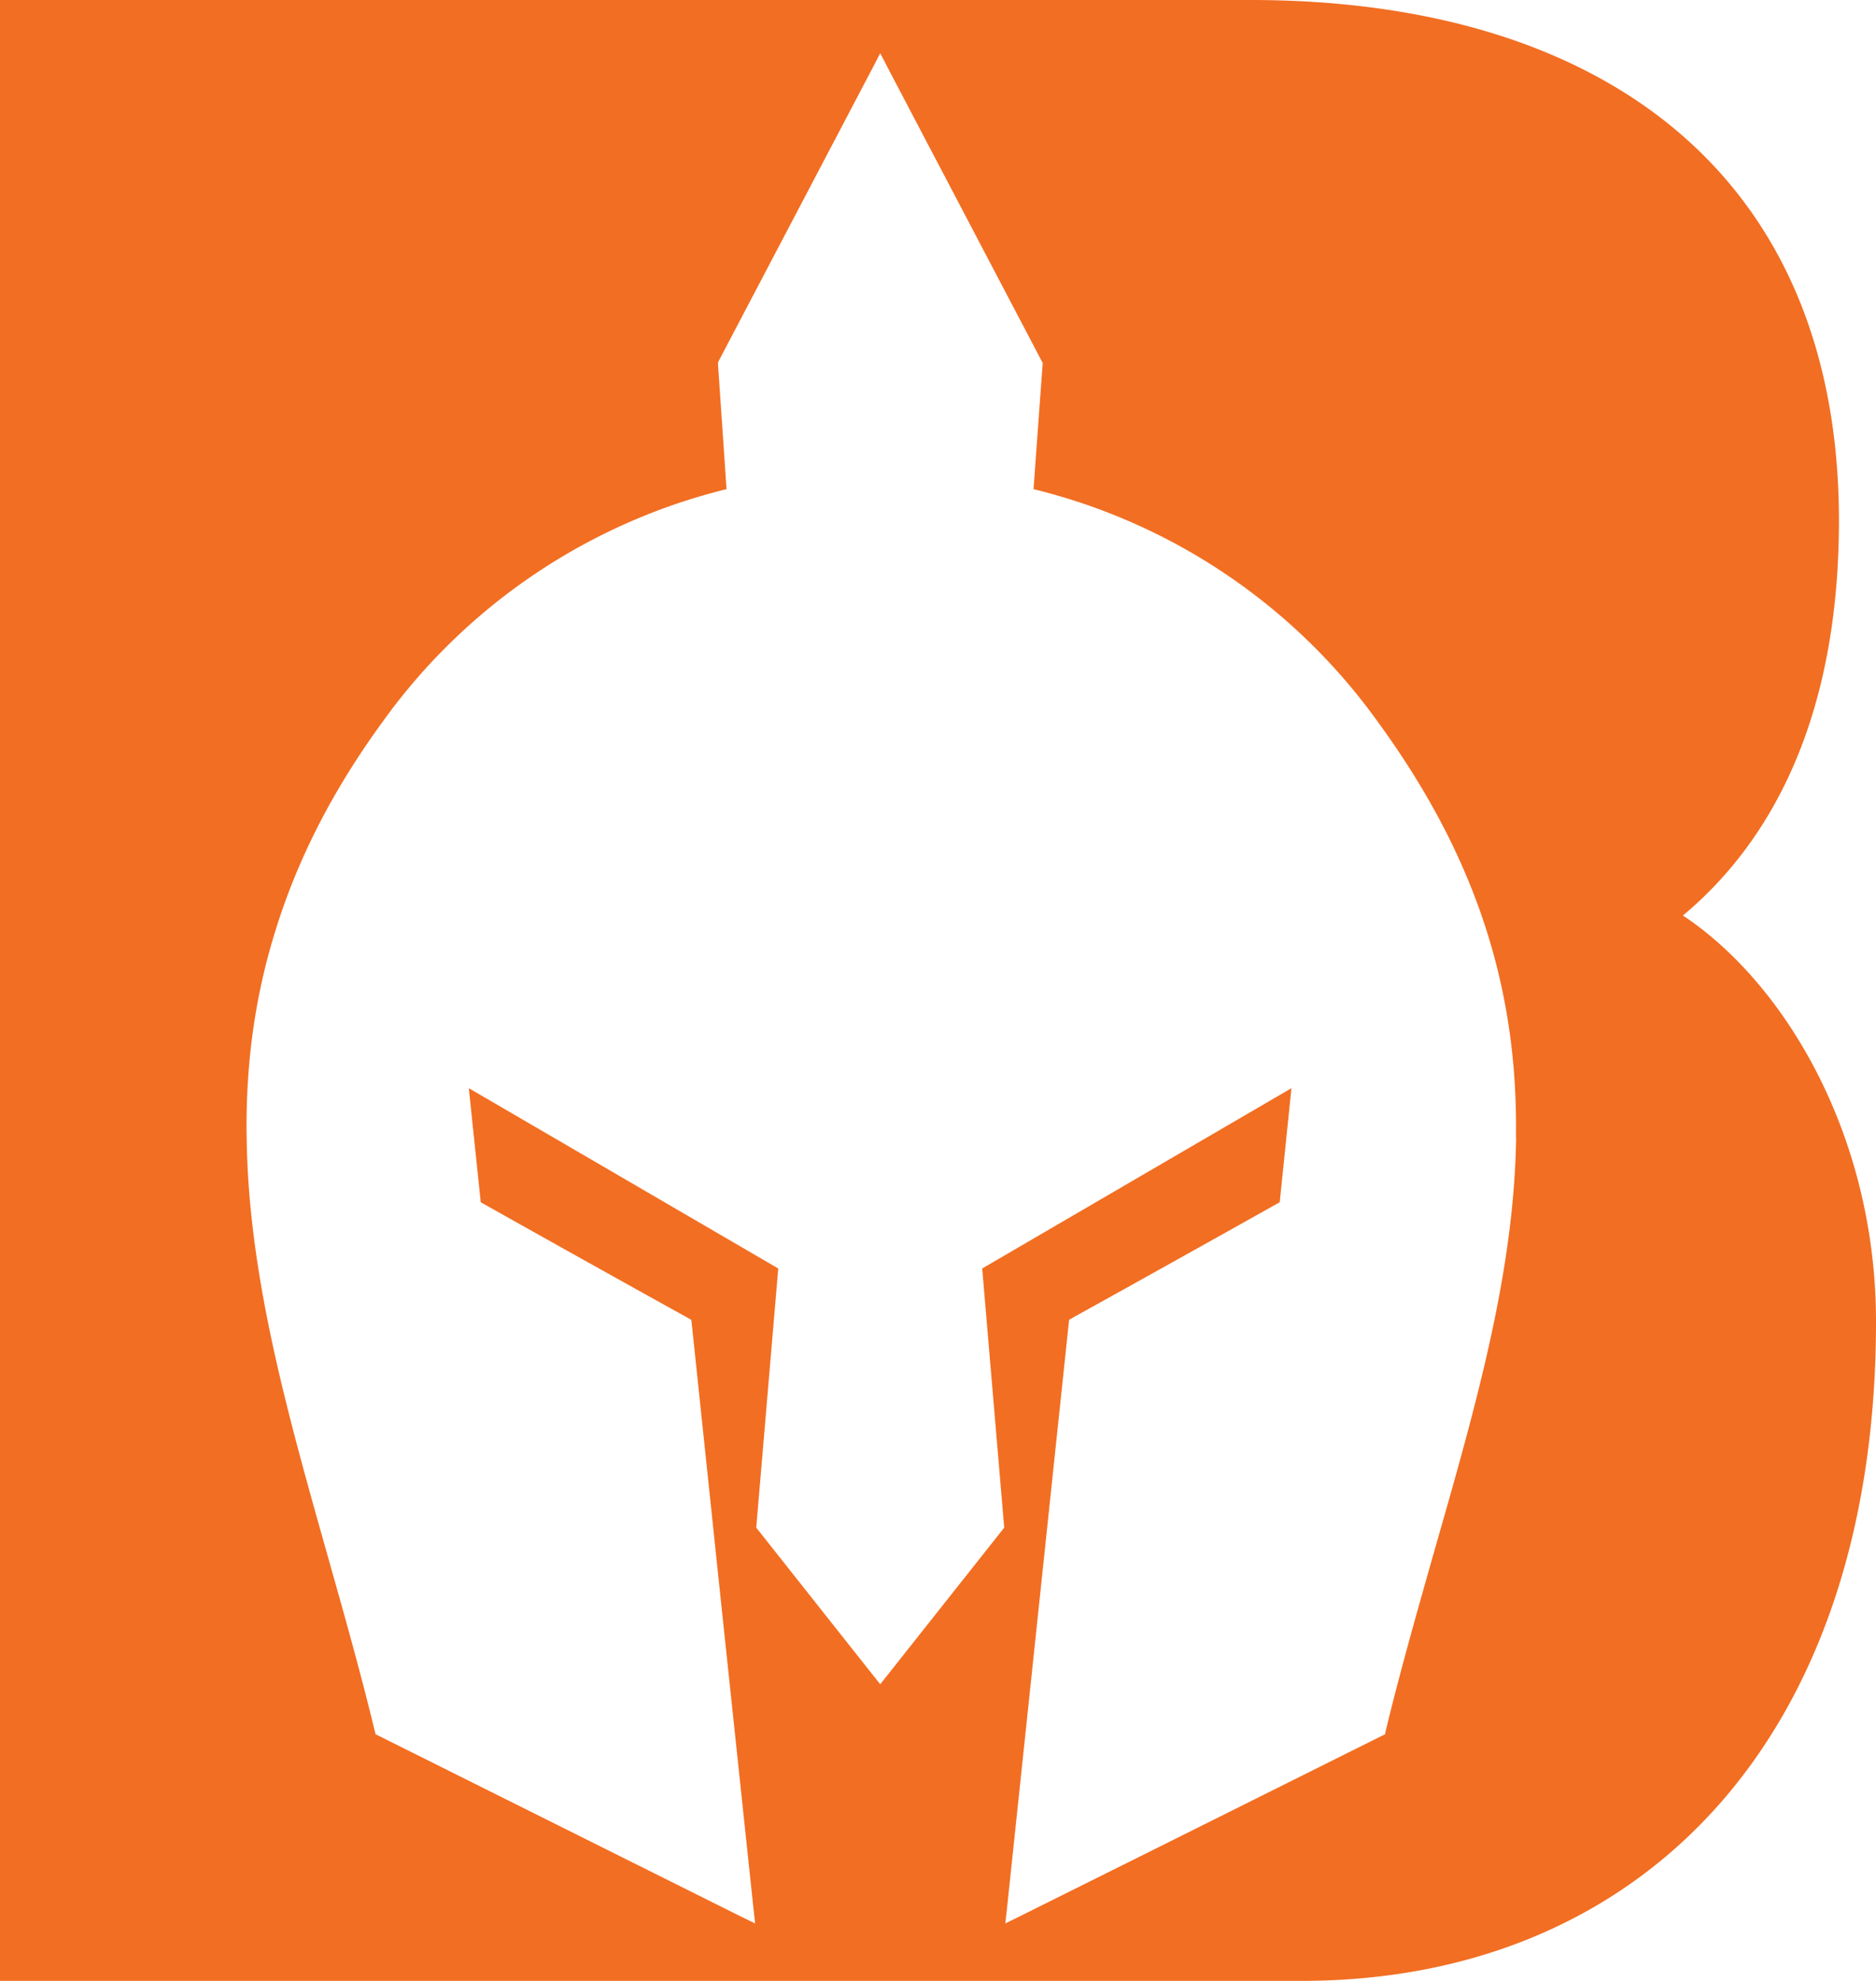 <svg xmlns="http://www.w3.org/2000/svg" viewBox="0 0 1022.8 1080"><path fill="#f26e22" d="M917.6 499.1c35.5-29.7 85-90.6 85-215.4C1002.5 95.1 873.3 0 681.8 0H0v1080h709.8c182.5 0 313-129.2 313-359.5 0-101-49.4-184.2-105.2-221.3Zm-91 120.8c-1 73.5-21.9 146.4-44 223.6-9.1 32.2-18.7 65.5-27 99.8l-.5 2.3-2.1 1-124.3 62-72.5 36.1-8.1 4 1-9 33.5-317.5.3-2.6 2.2-1.3c36.1-20 72.8-40.5 108.3-60.4l4.3-2.4 6.4-62.2-168.6 98.3 12 141.3-67.6 85.4-67.6-85.4 12-141.3-168.7-98.3 6.5 62.2 4.3 2.4c35.4 19.9 72.1 40.4 108.2 60.4l2.3 1.3.3 2.6 16.5 157 17 160.5 1 9-8.2-4-196.6-98.1-2.1-1-.6-2.3c-7.8-32.2-16.8-64-25.5-94.8-22-78-42.9-151.7-44.2-226.4-.8-40.3 4.2-77.3 15.2-113.2 12.2-40 31.5-77.8 59-115.5a326.7 326.7 0 0 1 187.4-126.7l-1.5-22.2-3.1-45.3-.1-1.4.6-1.3 83.5-159 4.4-8.5 4.4 8.5 83.5 159.1.7 1.3-.1 1.4a22327.4 22327.4 0 0 0-4.9 67.4A326.2 326.2 0 0 1 751 393.3c52.7 72.1 76.7 144.1 75.5 226.6Z"/></svg>
